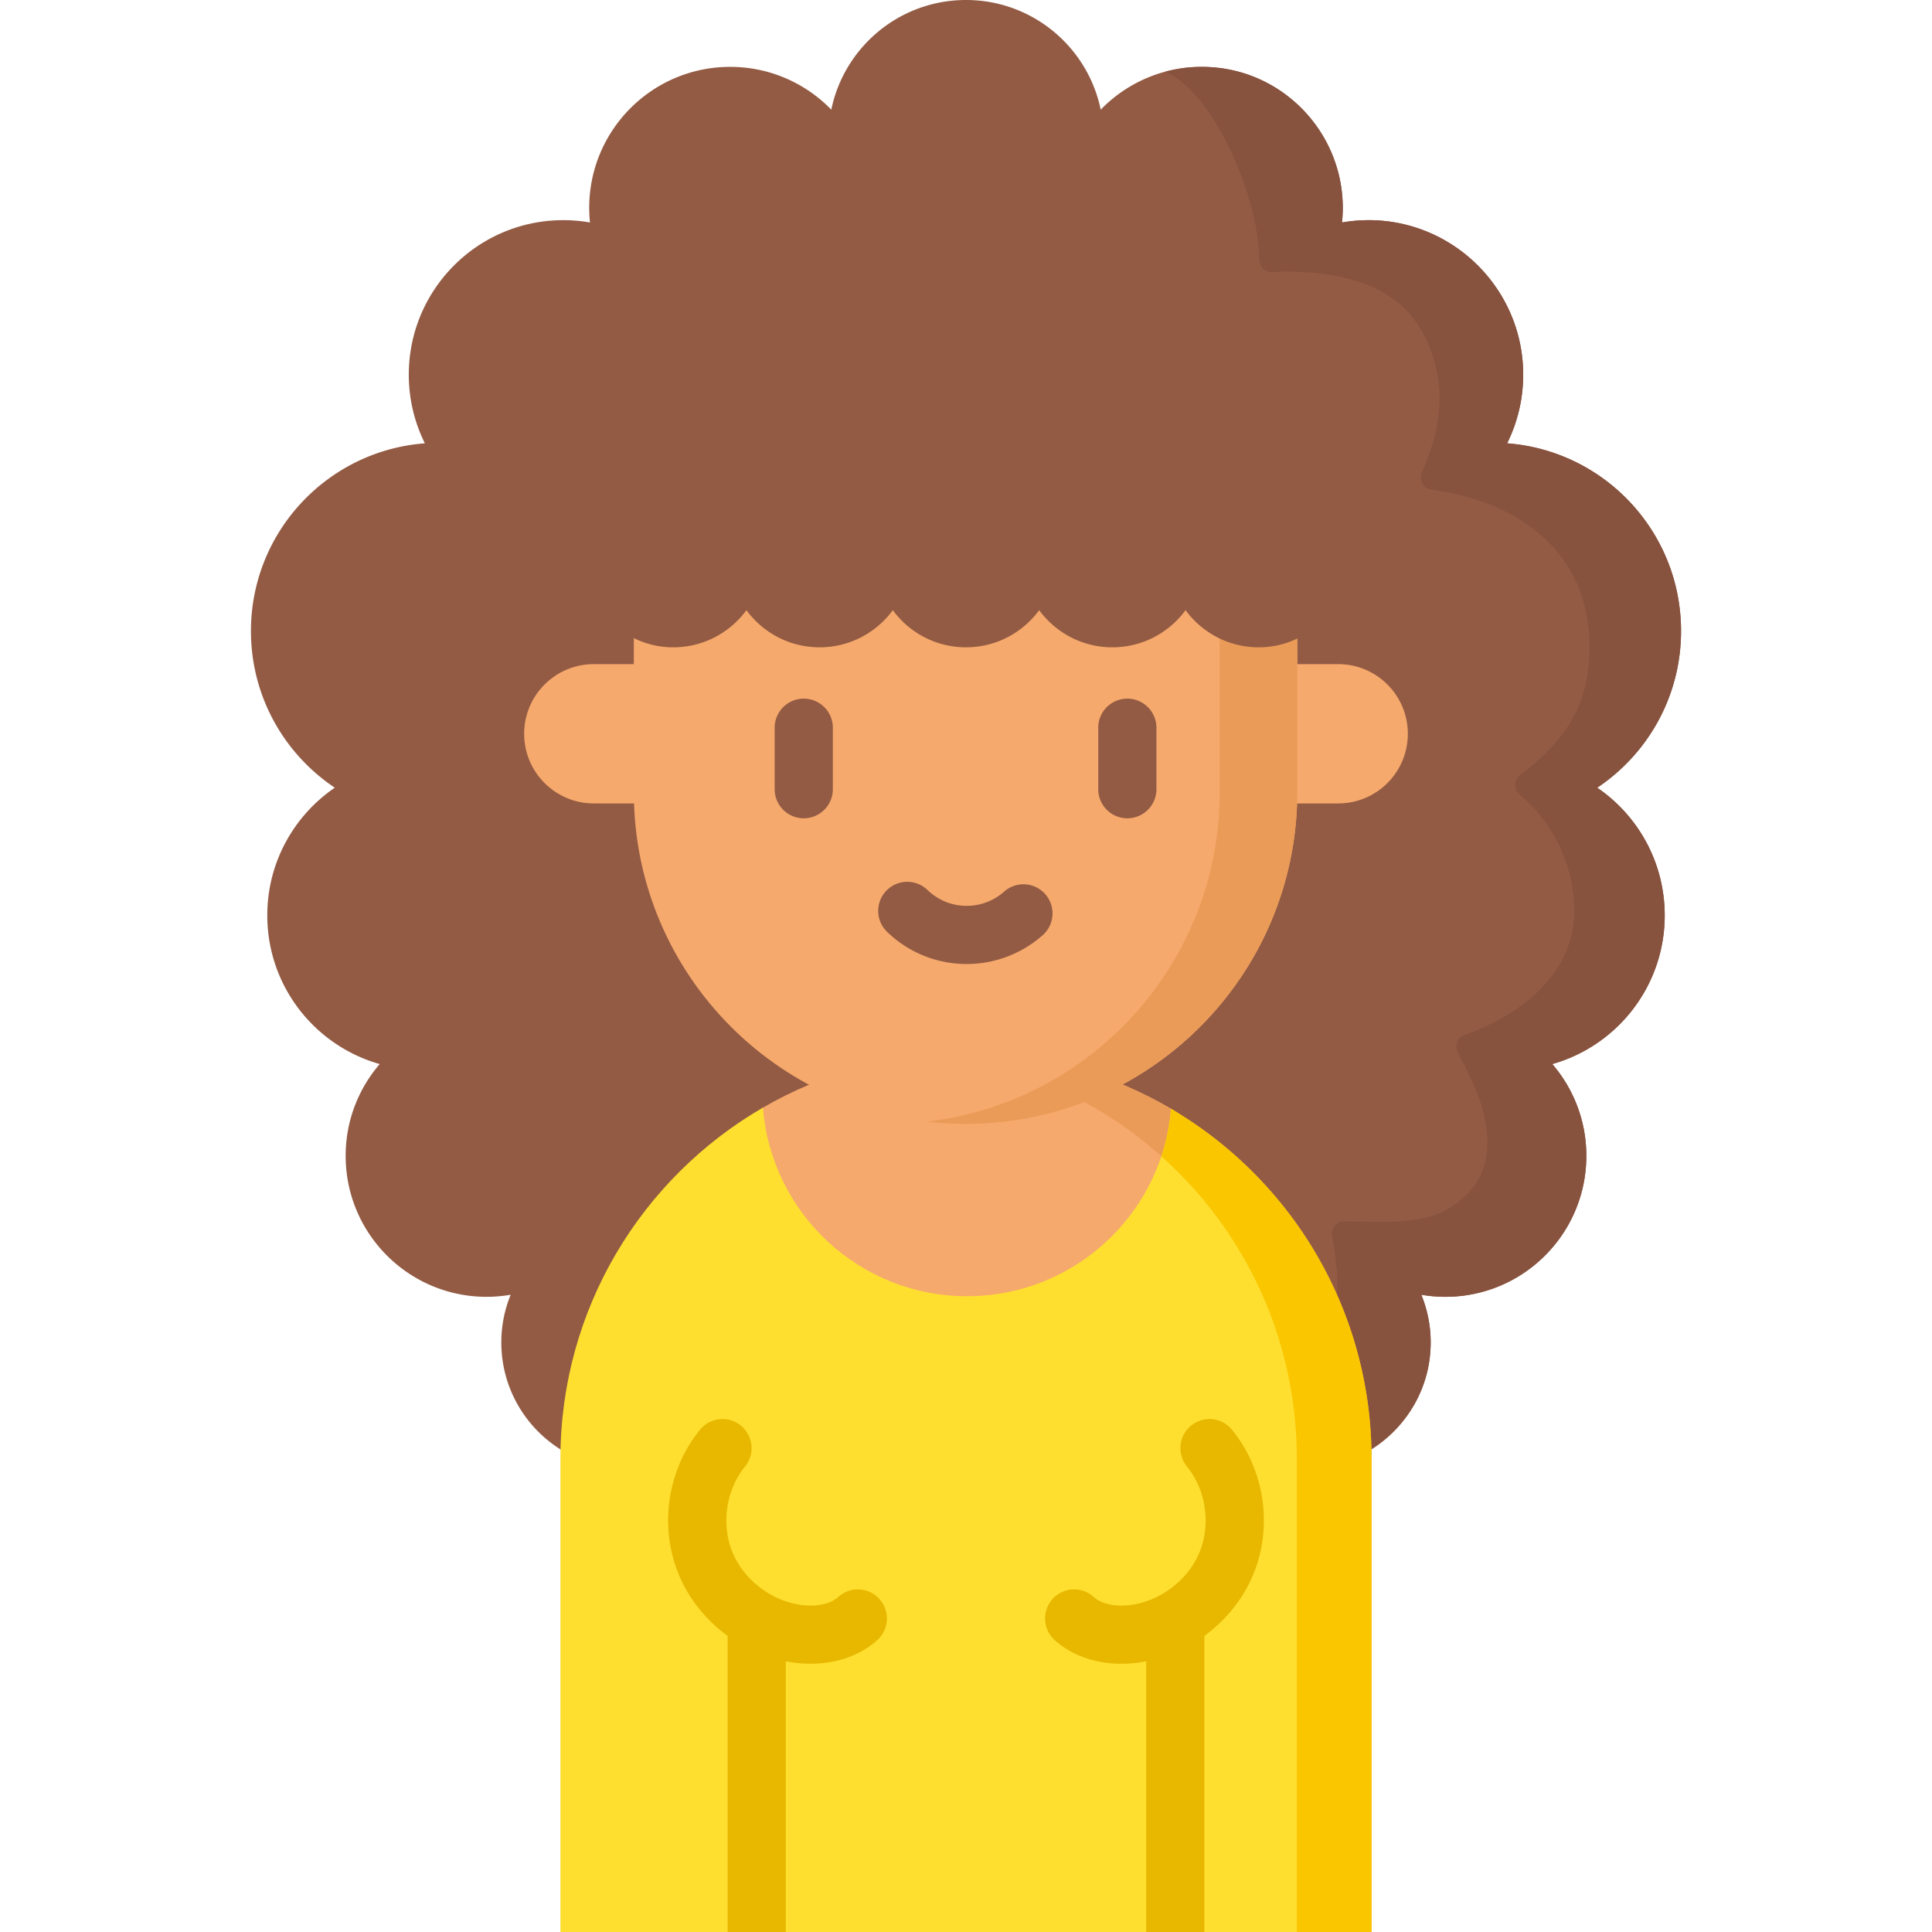 <svg viewBox="0 0 512 512" xmlns="http://www.w3.org/2000/svg"><g><path d="M345.683 389.218c18.479 0 33.46-14.98 33.46-33.46 0-4.474-.885-8.739-2.478-12.64 2.072.356 4.2.553 6.374.553 20.631 0 37.355-16.725 37.355-37.355 0-9.296-3.403-17.792-9.022-24.329 17.191-4.861 29.792-20.654 29.792-39.4 0-14.061-7.089-26.463-17.886-33.838 13.393-8.95 22.216-24.202 22.216-41.52 0-26.277-20.314-47.796-46.092-49.746a40.776 40.776 0 0 0 4.261-18.189c0-22.617-18.335-40.953-40.952-40.953a41.2 41.2 0 0 0-7.063.619c.132-1.277.201-2.573.201-3.885 0-20.631-16.725-37.356-37.356-37.356-10.514 0-20.007 4.35-26.795 11.34C288.283 12.473 273.599 0 256 0s-32.284 12.473-35.7 29.06c-6.788-6.99-16.281-11.34-26.795-11.34-20.631 0-37.356 16.725-37.356 37.356 0 1.312.069 2.607.201 3.885a41.2 41.2 0 0 0-7.063-.619c-22.617 0-40.953 18.335-40.953 40.953a40.762 40.762 0 0 0 4.261 18.189c-25.778 1.951-46.092 23.469-46.092 49.746 0 17.317 8.823 32.57 22.216 41.52-10.796 7.374-17.886 19.776-17.886 33.838 0 18.747 12.601 34.54 29.792 39.4-5.619 6.537-9.022 15.033-9.022 24.329 0 20.631 16.725 37.355 37.355 37.355a37.51 37.51 0 0 0 6.374-.553 33.354 33.354 0 0 0-2.478 12.64c0 18.479 14.98 33.46 33.46 33.46h179.369z" fill="#935b44"></path><path d="M441.169 242.587c0 18.748-12.602 34.536-29.798 39.398 5.622 6.537 9.025 15.038 9.025 24.329 0 20.629-16.723 37.352-37.352 37.352a38.33 38.33 0 0 1-6.383-.545 33.356 33.356 0 0 1 2.275 16.414c-1.913 17.032-16.74 29.685-33.879 29.685h-23.808c18.563 0 35.386-28.823 32.915-53.371-.284-2.818-.564-5.569-1.13-8.197-.461-2.141 1.226-4.085 3.414-3.988a36.82 36.82 0 0 0 1.632.036c8.825 0 19.504 1.114 27.141-4.271 9.318-6.571 10.38-15.134 7.655-25.584-1.178-4.521-4.414-10.934-6.536-14.872-.965-1.792-.126-4.043 1.795-4.713 15.68-5.464 28.903-16.806 29.054-32.384.122-12.554-5.594-23.787-14.473-31.334-1.638-1.392-1.584-3.942.146-5.218 11.341-8.364 18.386-18.002 18.386-33.777 0-24.837-18.143-38.577-41.854-41.755-2.199-.295-3.464-2.641-2.563-4.668 2.79-6.273 6.034-15.835 4.076-25.938-3.753-19.36-17.564-27.21-40.29-27.21-1.102 0-2.191.047-3.268.135-1.976.162-3.631-1.392-3.629-3.375v-.039c0-15.449-11.578-43.945-24.909-49.701 4.251-1.148 8.815-1.553 13.53-1.082 20.33 2.034 35.324 20.479 33.333 40.814l-.023.231c3.21-.561 6.54-.76 9.991-.511 20.234 1.459 36.606 17.845 37.93 38.088.494 7.56-1.061 14.695-4.165 20.95 25.779 1.943 46.089 23.466 46.089 49.738 0 17.319-8.819 32.573-22.212 41.526 10.793 7.369 17.885 19.775 17.885 33.837z" fill="#87523e"></path><path d="M342.761 212.92h11.872c10.196 0 18.461-8.265 18.461-18.461 0-10.196-8.265-18.461-18.461-18.461h-11.872zM356.161 511.996H153.045V386.589c0-36.856 15.625-62.309 43.899-81.672 2.221-1.521 2.902-10.031 5.239-11.386 15.826-9.172 34.208-14.423 53.817-14.423 19.829 0 38.403 5.369 54.349 14.734 1.956 1.149 4.738 9.809 6.612 11.076 28.589 19.315 39.201 44.572 39.201 81.672v125.406z" fill="#f6a96c"></path><path d="M363.482 386.585V512h-19.817V386.585c0-56.024-42.857-102.022-97.569-107.015 3.264-.305 6.568-.457 9.903-.457 29.679 0 56.553 12.028 76.003 31.479s31.48 46.314 31.48 75.993z" fill="#ea9b58"></path><path d="M357.927 386.585V512h-209.41V386.585c0-39.756 21.586-74.458 53.665-93.055 2.176 27.971 25.562 49.985 54.092 49.985 14.987 0 28.561-6.07 38.383-15.892 8.805-8.805 14.601-20.63 15.689-33.777 7.921 4.646 15.159 15.587 21.615 22.043 6.162 6.162 10.758 13.724 15.284 21.228 9.76 16.182 10.682 29.192 10.682 49.468z" fill="#fedf30"></path><path d="M363.482 386.585V512h-19.817V386.585c0-31.865-13.869-60.498-35.902-80.162a53.269 53.269 0 0 0 2.583-12.578 107.746 107.746 0 0 1 21.657 16.746c19.451 19.452 31.479 46.315 31.479 75.994z" fill="#fac600"></path><g fill="#e8b800"><path d="M232.513 434.632c-4.502 4.081-10.803 6.28-17.72 6.28-1.429 0-2.878-.093-4.348-.288a31.9 31.9 0 0 1-2.2-.36v71.734h-15.418v-78.477c-5.715-4.153-10.32-9.806-13.002-16.384-5.191-12.673-2.95-27.691 5.684-38.247 2.693-3.289 7.555-3.782 10.844-1.079a7.704 7.704 0 0 1 1.09 10.844c-5.026 6.147-6.373 15.243-3.351 22.654 3.012 7.359 10.381 13.002 18.327 14.03 4.05.524 7.688-.278 9.744-2.138 3.156-2.857 8.028-2.611 10.885.535 2.857 3.156 2.621 8.039-.535 10.896zM332.174 417.138c-2.683 6.578-7.288 12.232-13.002 16.384v78.477h-15.418v-71.734a31.9 31.9 0 0 1-2.2.36c-1.47.195-2.919.288-4.348.288-6.918 0-13.218-2.2-17.72-6.28-3.155-2.857-3.392-7.74-.534-10.895 2.857-3.155 7.729-3.392 10.885-.535 2.056 1.86 5.694 2.662 9.744 2.138 7.945-1.028 15.315-6.671 18.327-14.03 3.022-7.411 1.675-16.508-3.351-22.654a7.703 7.703 0 0 1 1.09-10.844 7.694 7.694 0 0 1 10.844 1.079c8.633 10.555 10.874 25.572 5.683 38.246z" fill="#e8b800"></path></g><path d="M255.879 297.857c-48.551 0-87.909-39.358-87.909-87.909v-68.429l111.307-59.508 64.511 69.422v58.515c.001 48.551-39.358 87.909-87.909 87.909z" fill="#f6a96c"></path><path d="M343.789 151.436v58.516c0 48.546-39.357 87.903-87.913 87.903a87.27 87.27 0 0 1-10.279-.606c43.715-5.078 77.634-42.225 77.634-87.296v-80.636z" fill="#ea9b58"></path><path d="M169.239 212.92h-11.872c-10.196 0-18.461-8.265-18.461-18.461 0-10.196 8.265-18.461 18.461-18.461h11.872z" fill="#f6a96c"></path><path d="M213.003 216.857a7.71 7.71 0 0 1-7.709-7.709v-16.419a7.71 7.71 0 0 1 15.418 0v16.419a7.71 7.71 0 0 1-7.709 7.709zM298.756 216.857a7.708 7.708 0 0 1-7.709-7.709v-16.419a7.71 7.71 0 0 1 15.418 0v16.419a7.71 7.71 0 0 1-7.709 7.709zM256.184 255.472a30.208 30.208 0 0 1-21.103-8.534 7.708 7.708 0 1 1 10.718-11.082 14.863 14.863 0 0 0 10.385 4.199c3.693 0 7.239-1.358 9.982-3.823a7.71 7.71 0 0 1 10.305 11.468 30.303 30.303 0 0 1-20.287 7.772zM357.611 146.952c0 13.068-10.197 24.173-23.259 24.583-8.281.26-15.655-3.674-20.168-9.835-4.372 5.968-11.429 9.847-19.395 9.847s-15.022-3.878-19.395-9.847c-4.372 5.968-11.429 9.847-19.395 9.847s-15.022-3.878-19.395-9.847c-4.373 5.968-11.429 9.847-19.395 9.847s-15.022-3.878-19.395-9.847c-4.513 6.161-11.887 10.095-20.168 9.835-13.062-.41-23.258-11.515-23.258-24.583v-3.921l.834-8.505c9.649-46.806 51.068-82.005 100.718-82.062v-.001l.06.001.06-.001v.001c49.65.057 91.068 35.256 100.718 82.061l.834 8.505v3.922z" fill="#935b44"></path></g></svg>